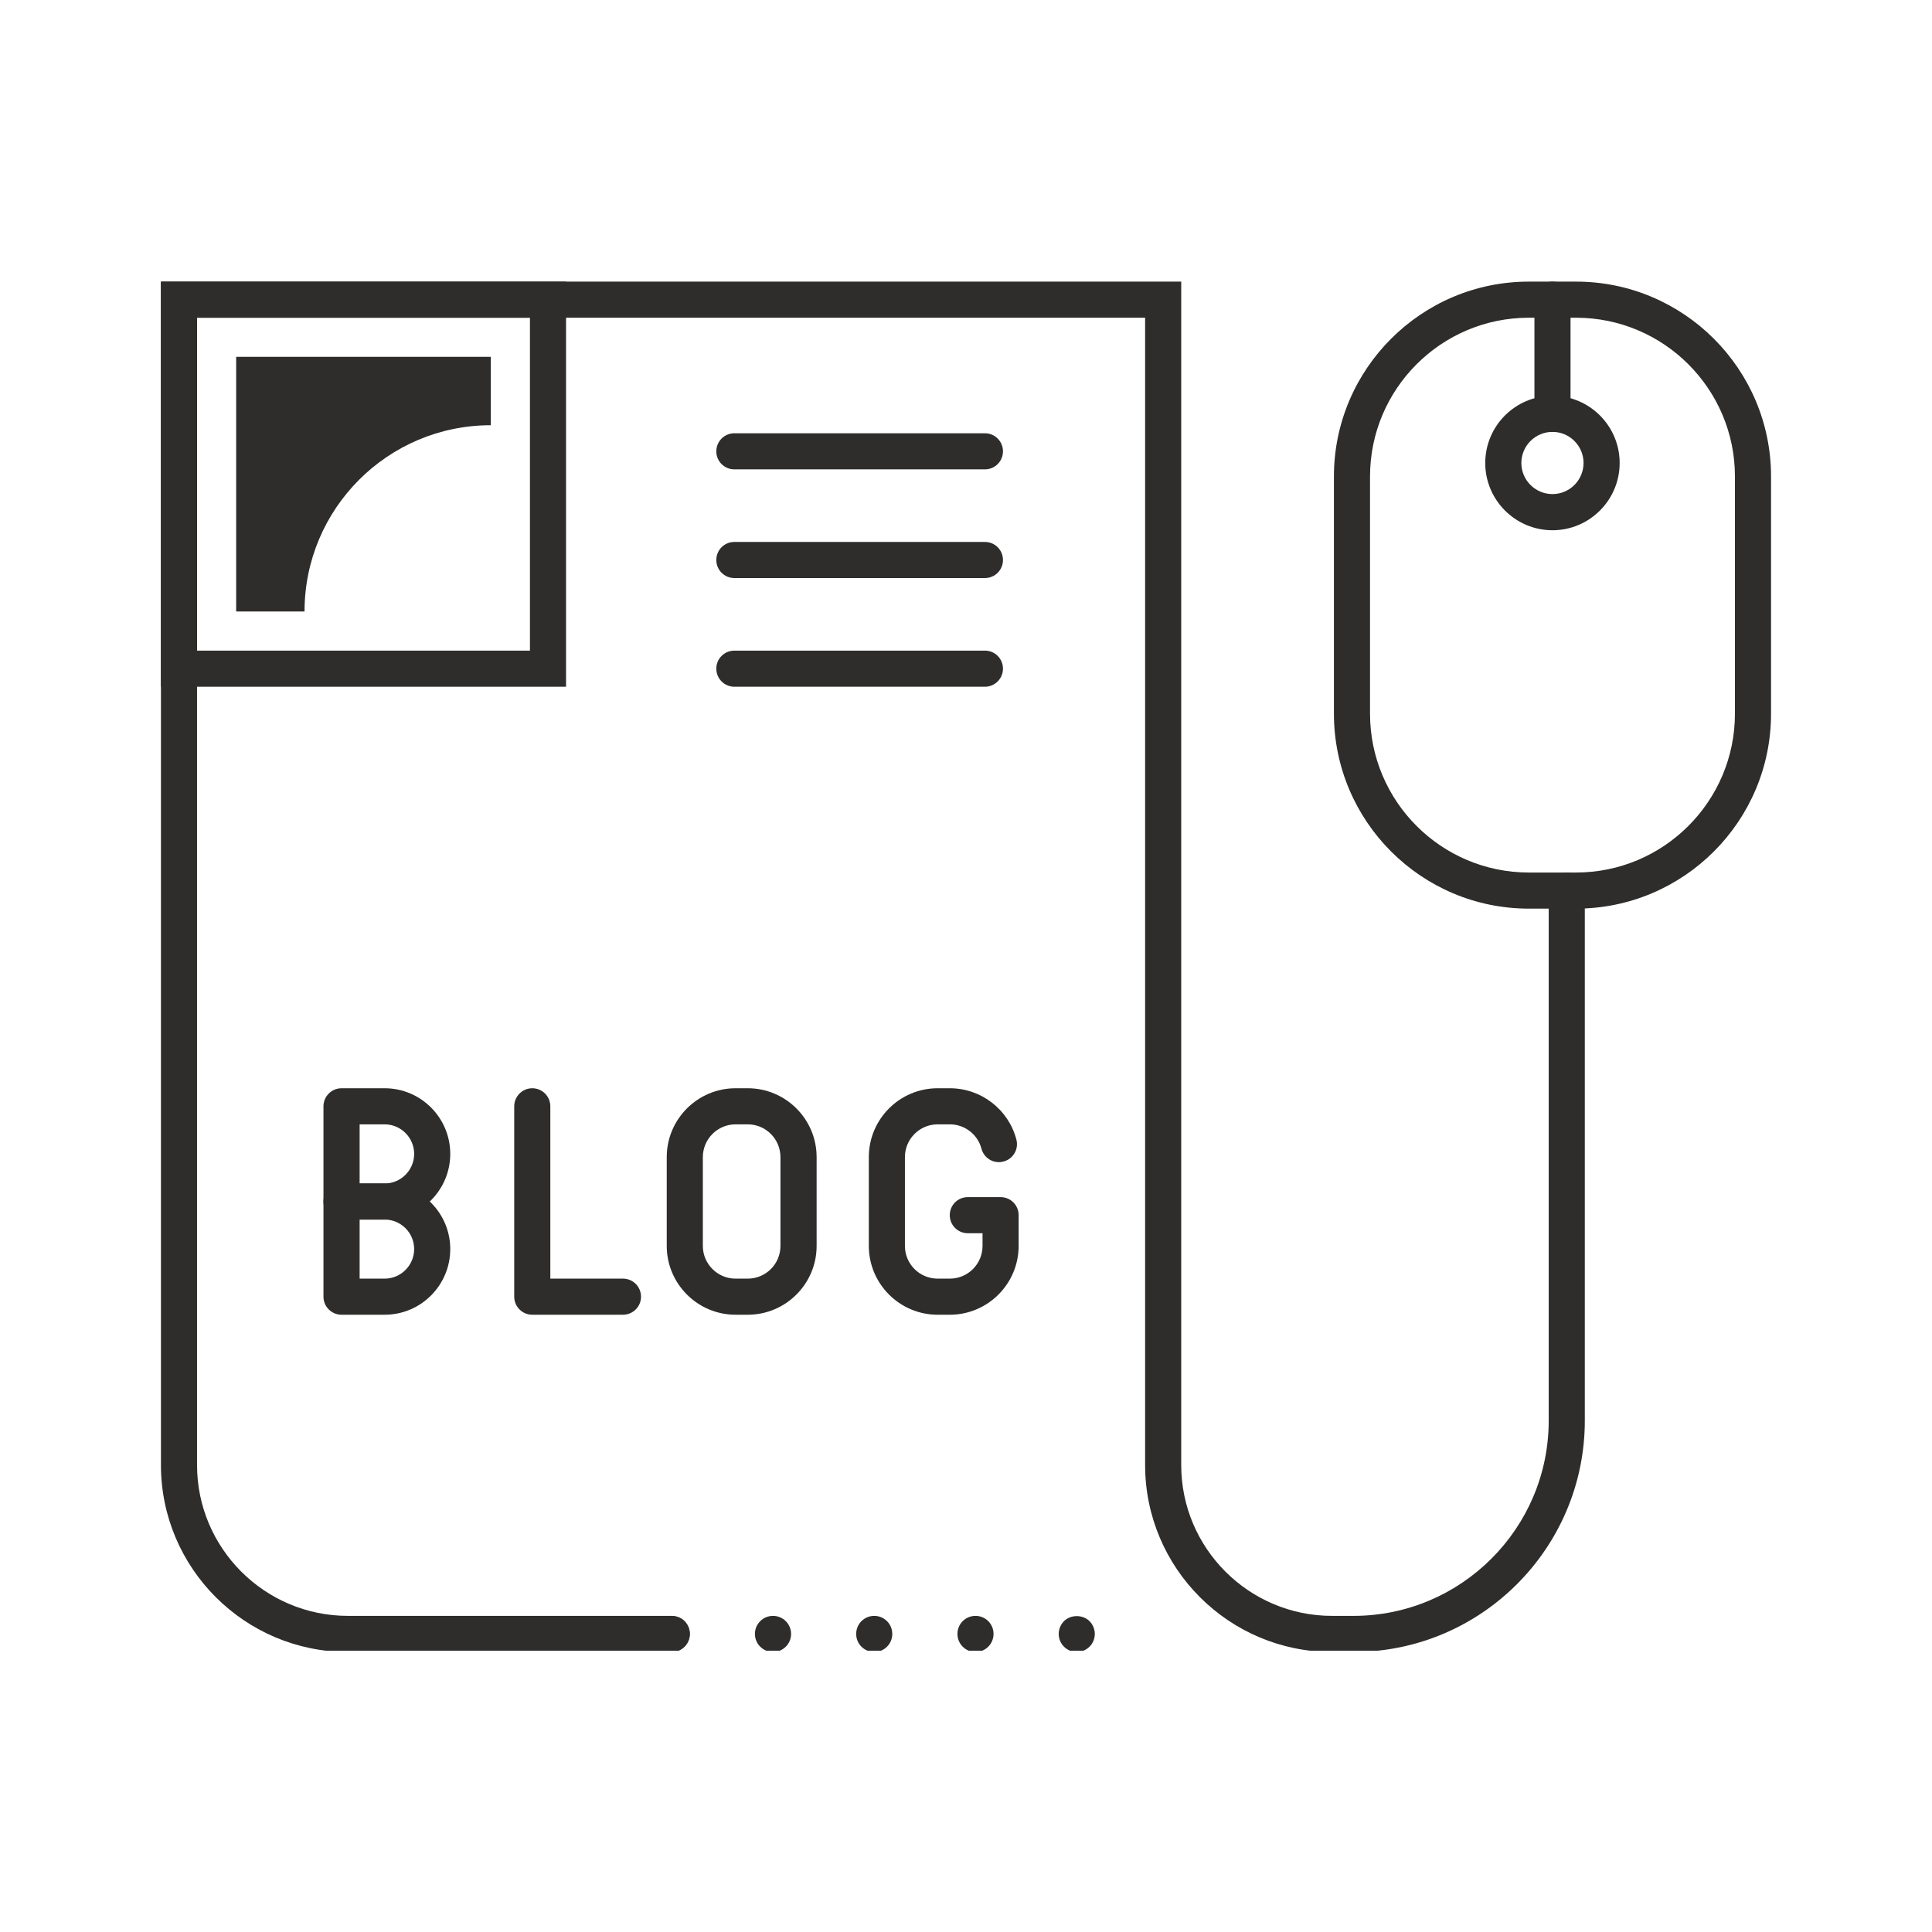 <svg xmlns="http://www.w3.org/2000/svg" xmlns:xlink="http://www.w3.org/1999/xlink" width="2000" zoomAndPan="magnify" viewBox="0 0 1500 1500" height="2000" preserveAspectRatio="xMidYMid meet" version="1.0"><defs><clipPath id="d7eb70d320"><path d="M 124.219 218.086 L 1049 218.086 L 1049 1281.586 L 124.219 1281.586 Z M 124.219 218.086 " clip-rule="nonzero"/></clipPath><clipPath id="021096eb56"><path d="M 124.219 218.086 L 440 218.086 L 440 534 L 124.219 534 Z M 124.219 218.086 " clip-rule="nonzero"/></clipPath><clipPath id="3f4ea8dc23"><path d="M 1035 218.086 L 1375.969 218.086 L 1375.969 706 L 1035 706 Z M 1035 218.086 " clip-rule="nonzero"/></clipPath><clipPath id="9d1973d4d5"><path d="M 1020 677 L 1231 677 L 1231 1281.586 L 1020 1281.586 Z M 1020 677 " clip-rule="nonzero"/></clipPath><clipPath id="7f9f1e4341"><path d="M 1191 218.086 L 1220 218.086 L 1220 336 L 1191 336 Z M 1191 218.086 " clip-rule="nonzero"/></clipPath><clipPath id="5cf924674c"><path d="M 507 1254 L 536 1254 L 536 1281.586 L 507 1281.586 Z M 507 1254 " clip-rule="nonzero"/></clipPath><clipPath id="c2f5c92566"><path d="M 586 1254 L 772 1254 L 772 1281.586 L 586 1281.586 Z M 586 1254 " clip-rule="nonzero"/></clipPath><clipPath id="a826284884"><path d="M 821 1254 L 850 1254 L 850 1281.586 L 821 1281.586 Z M 821 1254 " clip-rule="nonzero"/></clipPath></defs><g clip-path="url(#d7eb70d320)"><path fill="#2e2d2c" d="M 1034.191 1282.586 C 954.156 1282.586 889.066 1217.496 889.066 1137.461 L 889.066 246.684 L 152.984 246.684 L 152.984 1137.461 C 152.984 1202.016 205.527 1254.559 270.133 1254.559 L 521.562 1254.559 C 529.277 1254.559 535.578 1260.809 535.578 1268.574 C 535.578 1276.336 529.277 1282.586 521.562 1282.586 L 270.133 1282.586 C 190.098 1282.586 124.957 1217.496 124.957 1137.461 L 124.957 218.652 L 917.094 218.652 L 917.094 1137.461 C 917.094 1202.016 969.637 1254.559 1034.191 1254.559 C 1041.957 1254.559 1048.207 1260.809 1048.207 1268.574 C 1048.207 1276.336 1041.957 1282.586 1034.191 1282.586 " fill-opacity="1" fill-rule="nonzero"/></g><g clip-path="url(#021096eb56)"><path fill="#2e2d2c" d="M 152.984 505.145 L 411.449 505.145 L 411.449 246.684 L 152.984 246.684 Z M 439.477 533.176 L 124.957 533.176 L 124.957 218.652 L 439.477 218.652 L 439.477 533.176 " fill-opacity="1" fill-rule="nonzero"/></g><path fill="#2e2d2c" d="M 381.074 330.137 L 381.074 277.055 L 183.359 277.055 L 183.359 474.773 L 236.438 474.773 C 236.438 394.887 301.188 330.137 381.074 330.137 " fill-opacity="1" fill-rule="nonzero"/><path fill="#2e2d2c" d="M 764.691 533.176 L 570.148 533.176 C 562.387 533.176 556.137 526.875 556.137 519.16 C 556.137 511.395 562.387 505.145 570.148 505.145 L 764.691 505.145 C 772.457 505.145 778.707 511.395 778.707 519.16 C 778.707 526.875 772.457 533.176 764.691 533.176 " fill-opacity="1" fill-rule="nonzero"/><path fill="#2e2d2c" d="M 764.691 448.793 L 570.148 448.793 C 562.387 448.793 556.137 442.543 556.137 434.781 C 556.137 427.016 562.387 420.766 570.148 420.766 L 764.691 420.766 C 772.457 420.766 778.707 427.016 778.707 434.781 C 778.707 442.543 772.457 448.793 764.691 448.793 " fill-opacity="1" fill-rule="nonzero"/><path fill="#2e2d2c" d="M 764.691 364.414 L 570.148 364.414 C 562.387 364.414 556.137 358.164 556.137 350.398 C 556.137 342.684 562.387 336.387 570.148 336.387 L 764.691 336.387 C 772.457 336.387 778.707 342.684 778.707 350.398 C 778.707 358.164 772.457 364.414 764.691 364.414 " fill-opacity="1" fill-rule="nonzero"/><g clip-path="url(#3f4ea8dc23)"><path fill="#2e2d2c" d="M 1186.938 246.684 C 1118.965 246.684 1063.688 301.961 1063.688 369.934 L 1063.688 554.125 C 1063.688 622.098 1118.965 677.422 1186.938 677.422 L 1223.707 677.422 C 1291.68 677.422 1347.004 622.098 1347.004 554.125 L 1347.004 369.934 C 1347.004 301.961 1291.68 246.684 1223.707 246.684 Z M 1223.707 705.453 L 1186.938 705.453 C 1103.531 705.453 1035.656 637.574 1035.656 554.125 L 1035.656 369.934 C 1035.656 286.527 1103.531 218.652 1186.938 218.652 L 1223.707 218.652 C 1307.16 218.652 1375.035 286.527 1375.035 369.934 L 1375.035 554.125 C 1375.035 637.574 1307.16 705.453 1223.707 705.453 " fill-opacity="1" fill-rule="nonzero"/></g><g clip-path="url(#9d1973d4d5)"><path fill="#2e2d2c" d="M 1050.844 1282.586 L 1034.191 1282.586 C 1026.477 1282.586 1020.18 1276.336 1020.18 1268.574 C 1020.18 1260.809 1026.477 1254.559 1034.191 1254.559 L 1050.844 1254.559 C 1134.395 1254.559 1202.414 1186.586 1202.414 1102.984 L 1202.414 691.438 C 1202.414 683.672 1208.668 677.422 1216.43 677.422 C 1224.145 677.422 1230.445 683.672 1230.445 691.438 L 1230.445 1102.984 C 1230.445 1202.016 1149.875 1282.586 1050.844 1282.586 " fill-opacity="1" fill-rule="nonzero"/></g><g clip-path="url(#7f9f1e4341)"><path fill="#2e2d2c" d="M 1205.344 335.312 C 1197.582 335.312 1191.332 329.062 1191.332 321.297 L 1191.332 232.668 C 1191.332 224.902 1197.582 218.652 1205.344 218.652 C 1213.062 218.652 1219.359 224.902 1219.359 232.668 L 1219.359 321.297 C 1219.359 329.062 1213.062 335.312 1205.344 335.312 " fill-opacity="1" fill-rule="nonzero"/></g><path fill="#2e2d2c" d="M 1205.344 335.312 C 1192.016 335.312 1181.176 346.152 1181.176 359.48 C 1181.176 372.766 1192.016 383.605 1205.344 383.605 C 1218.629 383.605 1229.469 372.766 1229.469 359.48 C 1229.469 346.152 1218.629 335.312 1205.344 335.312 Z M 1205.344 411.684 C 1176.535 411.684 1153.145 388.242 1153.145 359.48 C 1153.145 330.672 1176.535 307.281 1205.344 307.281 C 1234.105 307.281 1257.496 330.672 1257.496 359.48 C 1257.496 388.242 1234.105 411.684 1205.344 411.684 " fill-opacity="1" fill-rule="nonzero"/><g clip-path="url(#5cf924674c)"><path fill="#2e2d2c" d="M 521.562 1282.586 C 517.805 1282.586 514.238 1281.121 511.648 1278.484 C 509.012 1275.898 507.547 1272.234 507.547 1268.574 C 507.547 1264.957 509.012 1261.297 511.648 1258.66 C 516.875 1253.434 526.301 1253.434 531.477 1258.66 C 534.062 1261.297 535.578 1264.957 535.578 1268.574 C 535.578 1272.234 534.062 1275.898 531.477 1278.484 C 528.84 1281.121 525.273 1282.586 521.562 1282.586 " fill-opacity="1" fill-rule="nonzero"/></g><g clip-path="url(#c2f5c92566)"><path fill="#2e2d2c" d="M 586.117 1268.574 C 586.117 1260.809 592.418 1254.559 600.18 1254.559 C 607.895 1254.559 614.195 1260.809 614.195 1268.574 C 614.195 1276.336 607.895 1282.586 600.18 1282.586 C 592.418 1282.586 586.117 1276.336 586.117 1268.574 Z M 664.734 1268.574 C 664.734 1260.809 670.984 1254.559 678.75 1254.559 C 686.516 1254.559 692.766 1260.809 692.766 1268.574 C 692.766 1276.336 686.516 1282.586 678.75 1282.586 C 670.984 1282.586 664.734 1276.336 664.734 1268.574 Z M 743.355 1268.574 C 743.355 1260.809 749.605 1254.559 757.367 1254.559 C 765.133 1254.559 771.383 1260.809 771.383 1268.574 C 771.383 1276.336 765.133 1282.586 757.367 1282.586 C 749.605 1282.586 743.355 1276.336 743.355 1268.574 " fill-opacity="1" fill-rule="nonzero"/></g><g clip-path="url(#a826284884)"><path fill="#2e2d2c" d="M 835.988 1282.586 C 832.324 1282.586 828.711 1281.121 826.074 1278.484 C 823.484 1275.898 821.973 1272.234 821.973 1268.574 C 821.973 1264.957 823.484 1261.297 826.074 1258.66 C 831.301 1253.434 840.676 1253.434 845.898 1258.66 C 848.535 1261.297 850 1264.957 850 1268.574 C 850 1272.234 848.535 1275.898 845.898 1278.484 C 843.262 1281.121 839.648 1282.586 835.988 1282.586 " fill-opacity="1" fill-rule="nonzero"/></g><path fill="#2e2d2c" d="M 279.215 918.844 L 298.648 918.844 C 311.246 918.844 321.551 908.539 321.551 895.895 C 321.551 883.246 311.246 872.941 298.648 872.941 L 279.215 872.941 Z M 298.648 946.871 L 265.199 946.871 C 257.434 946.871 251.137 940.574 251.137 932.859 L 251.137 858.926 C 251.137 851.211 257.434 844.914 265.199 844.914 L 298.648 844.914 C 326.727 844.914 349.578 867.766 349.578 895.895 C 349.578 923.973 326.727 946.871 298.648 946.871 " fill-opacity="1" fill-rule="nonzero"/><path fill="#2e2d2c" d="M 279.215 992.727 L 298.648 992.727 C 311.246 992.727 321.551 982.422 321.551 969.773 C 321.551 957.129 311.246 946.871 298.648 946.871 L 279.215 946.871 Z M 298.648 1020.754 L 265.199 1020.754 C 257.434 1020.754 251.137 1014.504 251.137 1006.738 L 251.137 932.859 C 251.137 925.094 257.434 918.844 265.199 918.844 L 298.648 918.844 C 326.727 918.844 349.578 941.695 349.578 969.773 C 349.578 997.902 326.727 1020.754 298.648 1020.754 " fill-opacity="1" fill-rule="nonzero"/><path fill="#2e2d2c" d="M 483.668 1020.754 L 413.254 1020.754 C 405.539 1020.754 399.242 1014.504 399.242 1006.738 L 399.242 858.926 C 399.242 851.211 405.539 844.914 413.254 844.914 C 421.02 844.914 427.27 851.211 427.27 858.926 L 427.27 992.727 L 483.668 992.727 C 491.434 992.727 497.684 998.977 497.684 1006.738 C 497.684 1014.504 491.434 1020.754 483.668 1020.754 " fill-opacity="1" fill-rule="nonzero"/><path fill="#2e2d2c" d="M 571.078 872.941 C 557.113 872.941 545.684 884.367 545.684 898.383 L 545.684 967.332 C 545.684 981.348 557.113 992.727 571.078 992.727 L 580.551 992.727 C 594.566 992.727 605.941 981.348 605.941 967.332 L 605.941 898.383 C 605.941 884.367 594.566 872.941 580.551 872.941 Z M 580.551 1020.754 L 571.078 1020.754 C 541.633 1020.754 517.656 996.777 517.656 967.332 L 517.656 898.383 C 517.656 868.891 541.633 844.914 571.078 844.914 L 580.551 844.914 C 610.043 844.914 634.02 868.891 634.02 898.383 L 634.02 967.332 C 634.02 996.777 610.043 1020.754 580.551 1020.754 " fill-opacity="1" fill-rule="nonzero"/><path fill="#2e2d2c" d="M 737.445 1020.754 L 727.973 1020.754 C 698.527 1020.754 674.551 996.777 674.551 967.332 L 674.551 898.383 C 674.551 868.891 698.527 844.914 727.973 844.914 L 737.445 844.914 C 761.664 844.914 782.957 861.273 789.109 884.711 C 791.109 892.18 786.617 899.848 779.148 901.801 C 771.629 903.852 763.961 899.312 762.008 891.84 C 759.078 880.707 748.969 872.941 737.445 872.941 L 727.973 872.941 C 713.957 872.941 702.578 884.367 702.578 898.383 L 702.578 967.332 C 702.578 981.348 713.957 992.727 727.973 992.727 L 737.445 992.727 C 751.461 992.727 762.836 981.348 762.836 967.332 L 762.836 957.469 L 751.41 957.469 C 743.648 957.469 737.398 951.219 737.398 943.453 C 737.398 935.691 743.648 929.441 751.41 929.441 L 776.852 929.441 C 784.617 929.441 790.867 935.691 790.867 943.453 L 790.867 967.332 C 790.867 996.777 766.891 1020.754 737.445 1020.754 " fill-opacity="1" fill-rule="nonzero"/></svg>